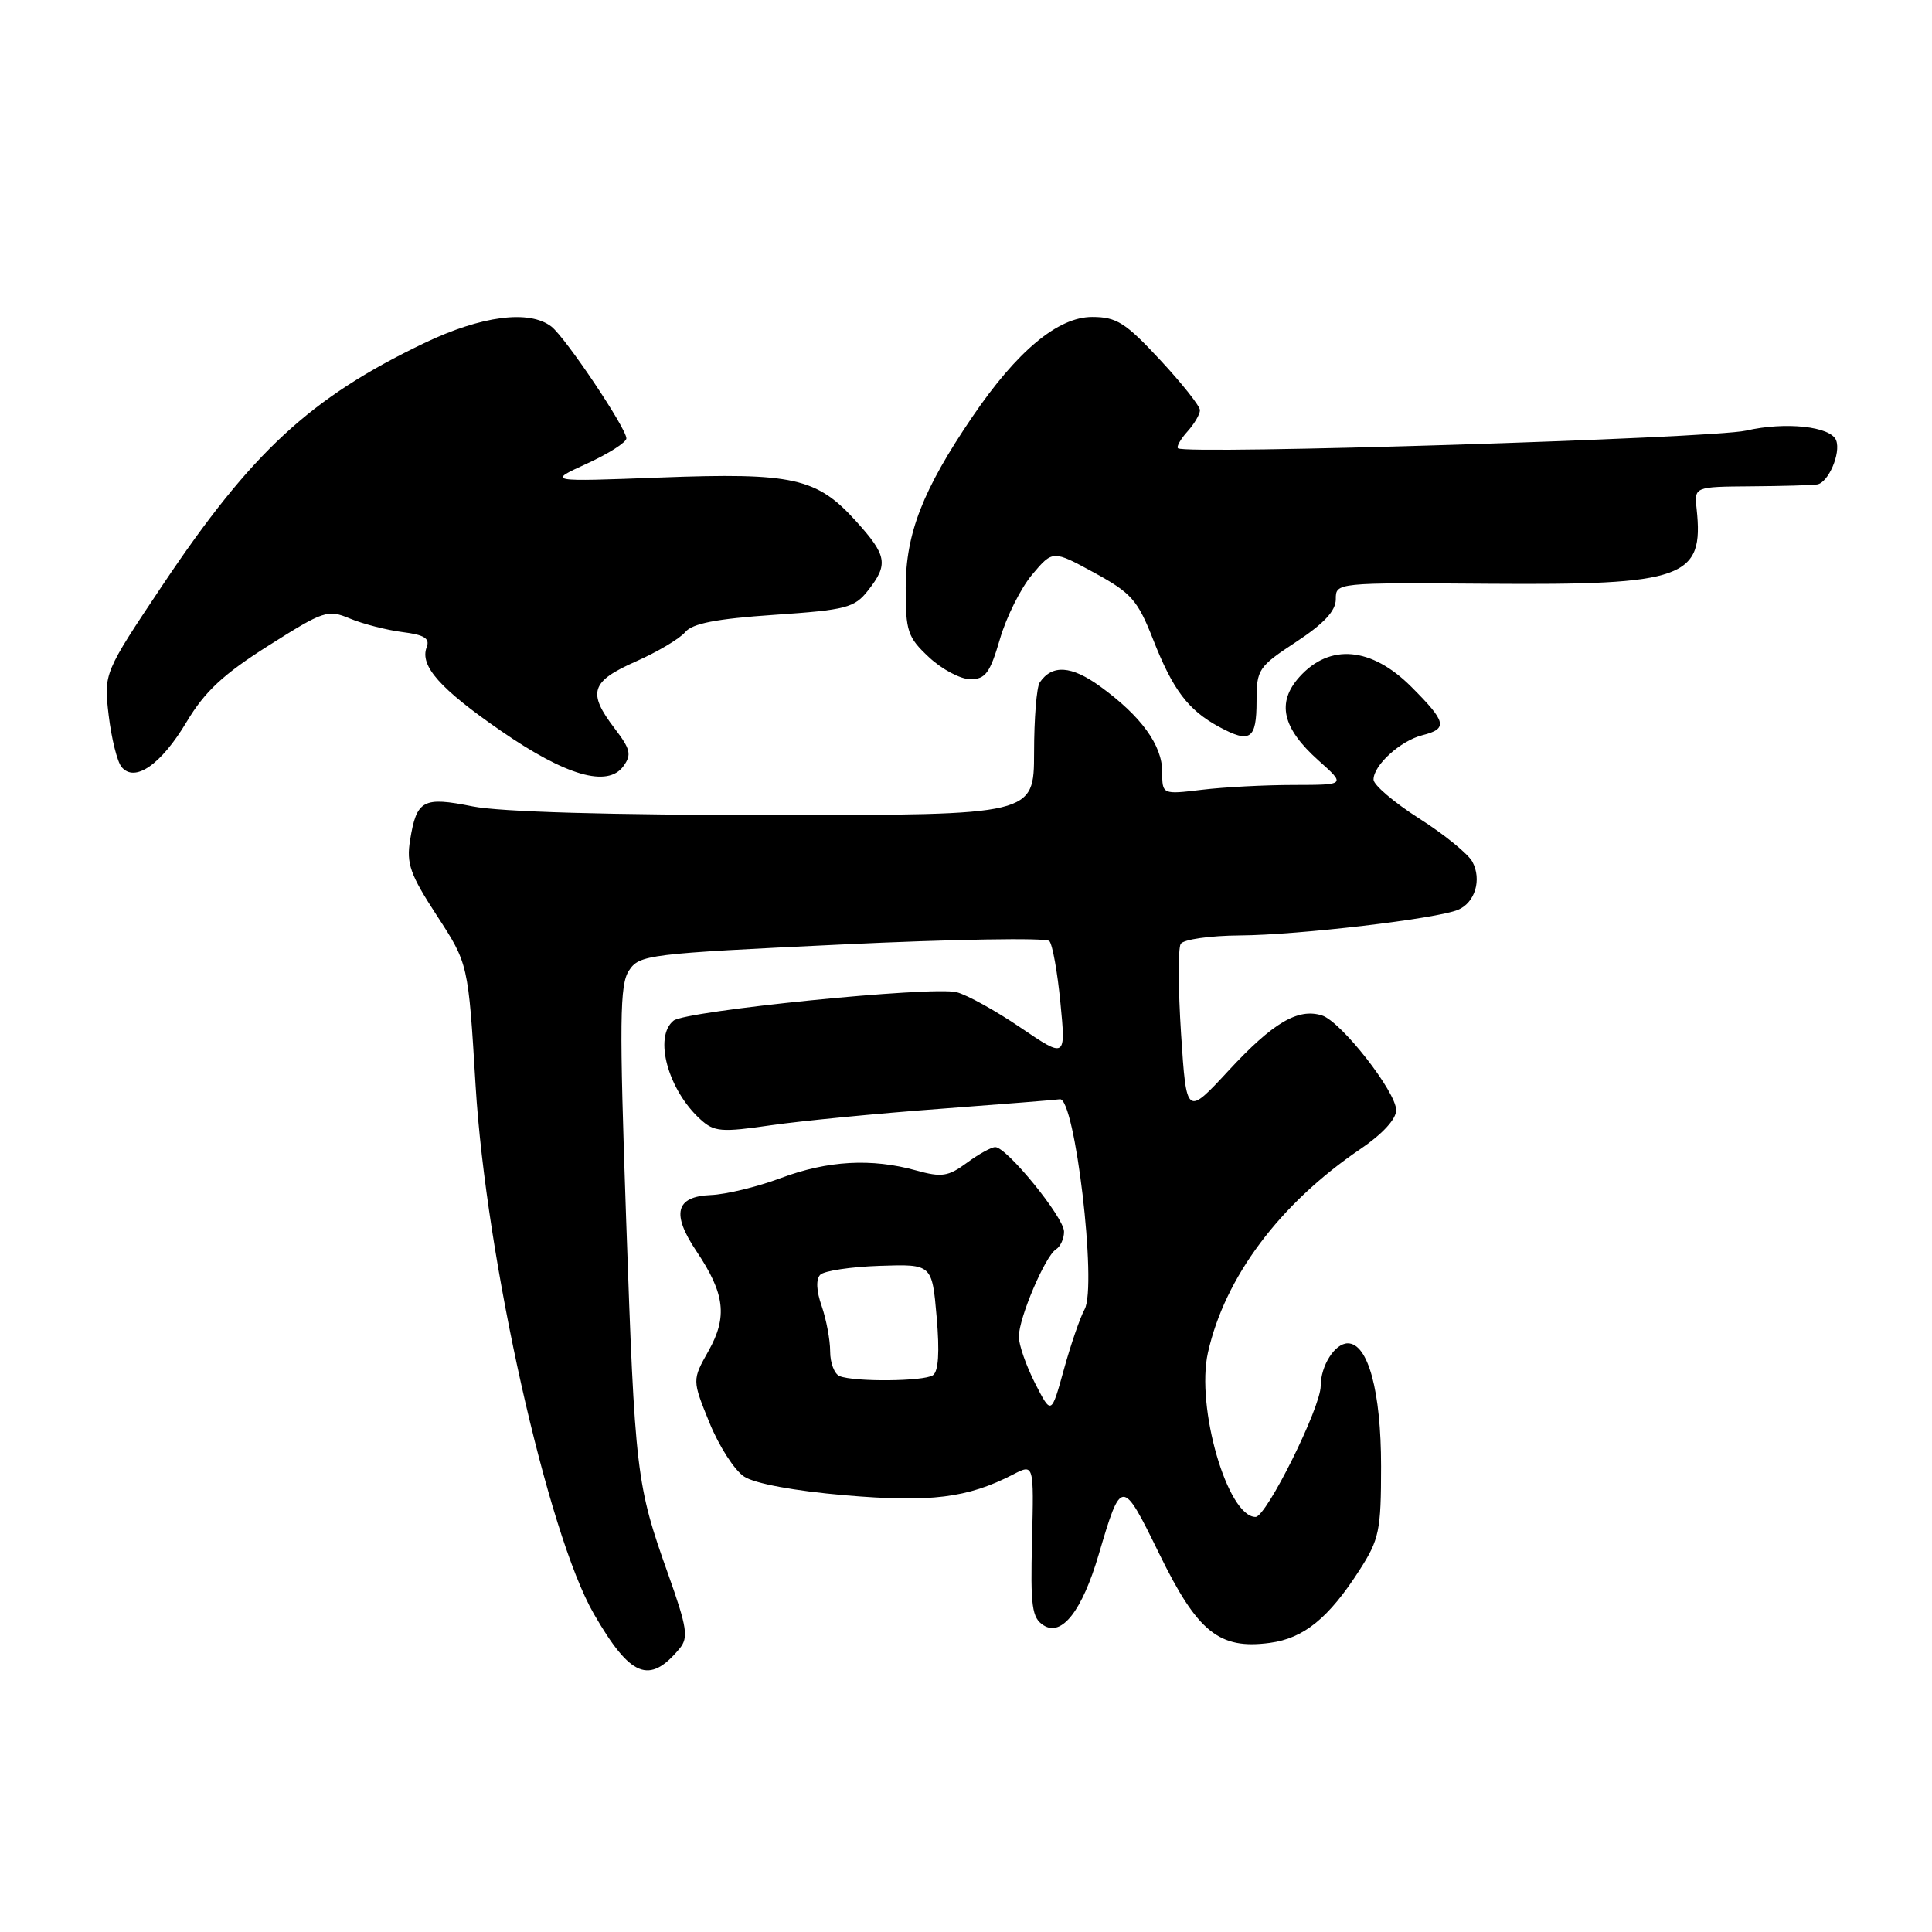 <?xml version="1.0" encoding="UTF-8" standalone="no"?>
<!DOCTYPE svg PUBLIC "-//W3C//DTD SVG 1.1//EN" "http://www.w3.org/Graphics/SVG/1.1/DTD/svg11.dtd" >
<svg xmlns="http://www.w3.org/2000/svg" xmlns:xlink="http://www.w3.org/1999/xlink" version="1.1" viewBox="0 0 256 256">
 <g >
 <path fill="currentColor"
d=" M 90.05 218.44 C 91.25 216.99 91.05 215.67 88.55 208.63 C 84.30 196.70 84.14 195.30 82.97 161.65 C 82.06 135.27 82.11 130.47 83.34 128.61 C 84.72 126.50 85.81 126.37 111.52 125.15 C 126.24 124.45 138.62 124.24 139.04 124.69 C 139.46 125.13 140.12 128.81 140.51 132.86 C 141.23 140.23 141.23 140.23 135.24 136.17 C 131.95 133.93 128.13 131.82 126.75 131.47 C 123.48 130.65 90.88 133.93 89.25 135.24 C 86.59 137.38 88.51 144.43 92.82 148.33 C 94.63 149.98 95.57 150.06 102.17 149.10 C 106.20 148.52 116.25 147.54 124.50 146.93 C 132.75 146.31 139.92 145.74 140.43 145.66 C 142.42 145.32 145.39 170.43 143.72 173.48 C 143.11 174.59 141.87 178.20 140.96 181.50 C 139.30 187.50 139.30 187.50 137.15 183.29 C 135.97 180.97 135.00 178.20 135.00 177.12 C 135.00 174.64 138.49 166.44 139.92 165.55 C 140.51 165.18 141.00 164.12 140.99 163.19 C 140.99 161.32 133.40 152.00 131.88 152.00 C 131.35 152.00 129.65 152.94 128.10 154.09 C 125.64 155.90 124.78 156.03 121.39 155.09 C 115.48 153.45 109.67 153.78 103.46 156.10 C 100.37 157.26 96.20 158.27 94.18 158.35 C 89.51 158.54 88.94 160.82 92.30 165.82 C 96.05 171.41 96.42 174.48 93.89 178.99 C 91.71 182.86 91.71 182.86 94.00 188.50 C 95.26 191.61 97.33 194.83 98.61 195.66 C 100.01 196.58 105.24 197.55 111.96 198.13 C 123.31 199.10 128.20 198.50 134.25 195.37 C 137.00 193.95 137.00 193.95 136.75 204.09 C 136.53 212.92 136.73 214.38 138.29 215.37 C 140.70 216.89 143.39 213.43 145.58 206.00 C 148.59 195.80 148.67 195.80 153.61 205.89 C 158.68 216.28 161.56 218.59 168.26 217.69 C 172.76 217.09 176.05 214.42 180.14 208.05 C 182.76 203.97 183.00 202.84 183.00 194.27 C 183.00 184.35 181.28 178.00 178.59 178.00 C 176.88 178.00 175.00 180.96 175.00 183.64 C 175.00 186.52 167.80 201.00 166.37 201.00 C 162.65 201.00 158.44 186.45 160.06 179.22 C 162.30 169.22 169.58 159.50 180.25 152.26 C 183.16 150.29 185.00 148.29 185.00 147.11 C 185.00 144.67 177.71 135.36 175.17 134.55 C 171.99 133.55 168.68 135.50 162.81 141.84 C 157.21 147.89 157.21 147.89 156.50 137.02 C 156.11 131.04 156.09 125.66 156.45 125.07 C 156.82 124.48 160.32 123.98 164.31 123.95 C 172.06 123.90 190.42 121.74 193.21 120.55 C 195.46 119.59 196.36 116.55 195.10 114.19 C 194.54 113.15 191.37 110.56 188.04 108.45 C 184.72 106.33 182.00 104.01 182.00 103.30 C 182.00 101.39 185.57 98.15 188.47 97.42 C 191.88 96.56 191.68 95.68 187.00 91.00 C 181.72 85.72 176.19 85.23 172.18 89.70 C 169.13 93.09 169.90 96.47 174.69 100.75 C 178.33 104.00 178.33 104.00 171.42 104.01 C 167.61 104.01 162.14 104.30 159.25 104.65 C 154.00 105.28 154.00 105.28 154.00 102.27 C 154.00 98.74 151.20 94.88 145.77 90.95 C 141.96 88.19 139.41 88.02 137.77 90.43 C 137.36 91.02 137.02 95.21 137.02 99.75 C 137.00 108.00 137.00 108.00 102.67 108.00 C 80.81 108.00 66.26 107.58 62.62 106.85 C 56.05 105.53 55.20 105.99 54.34 111.32 C 53.83 114.44 54.35 115.89 57.90 121.34 C 62.05 127.71 62.05 127.71 63.02 143.85 C 64.41 166.82 72.56 203.23 78.69 213.85 C 83.54 222.25 86.05 223.26 90.05 218.44 Z  M 24.73 95.65 C 27.14 91.62 29.59 89.34 35.56 85.56 C 42.92 80.90 43.43 80.73 46.39 81.97 C 48.10 82.68 51.22 83.48 53.31 83.75 C 56.22 84.11 56.99 84.59 56.54 85.75 C 55.59 88.22 58.29 91.26 66.40 96.86 C 74.98 102.79 80.51 104.39 82.60 101.53 C 83.72 100.00 83.55 99.28 81.45 96.53 C 77.81 91.76 78.27 90.30 84.25 87.65 C 87.14 86.37 90.08 84.62 90.80 83.75 C 91.74 82.61 94.93 81.99 102.57 81.47 C 112.14 80.82 113.22 80.54 115.02 78.24 C 117.74 74.78 117.54 73.60 113.43 69.06 C 108.24 63.31 105.12 62.61 87.54 63.27 C 72.50 63.84 72.50 63.84 77.75 61.44 C 80.64 60.12 83.00 58.61 83.00 58.09 C 83.00 56.75 74.95 44.75 73.07 43.28 C 70.14 41.01 63.79 41.83 56.18 45.48 C 41.12 52.70 33.33 59.91 21.54 77.53 C 13.75 89.19 13.75 89.19 14.40 94.78 C 14.77 97.85 15.53 100.94 16.11 101.63 C 17.86 103.74 21.34 101.33 24.73 95.65 Z  M 166.50 92.91 C 166.50 88.70 166.73 88.35 171.75 85.05 C 175.44 82.62 177.00 80.94 177.00 79.40 C 177.00 77.20 177.01 77.20 197.25 77.35 C 223.21 77.54 225.80 76.61 224.81 67.42 C 224.50 64.50 224.50 64.50 232.00 64.44 C 236.12 64.41 240.08 64.30 240.78 64.19 C 242.26 63.97 243.95 60.05 243.30 58.35 C 242.60 56.50 236.60 55.85 231.35 57.06 C 226.85 58.09 157.00 60.27 156.09 59.40 C 155.86 59.19 156.43 58.19 157.34 57.18 C 158.25 56.17 159.00 54.90 159.00 54.35 C 159.00 53.81 156.62 50.81 153.71 47.68 C 149.12 42.74 147.94 42.00 144.71 42.00 C 140.18 42.00 134.75 46.53 128.83 55.25 C 122.27 64.91 120.02 70.68 120.01 77.85 C 120.00 83.67 120.26 84.44 123.11 87.10 C 124.81 88.69 127.28 90.00 128.58 90.00 C 130.58 90.00 131.18 89.17 132.49 84.70 C 133.33 81.78 135.26 77.93 136.76 76.14 C 139.50 72.89 139.50 72.89 145.00 75.89 C 149.91 78.57 150.74 79.52 152.78 84.70 C 155.41 91.42 157.44 94.10 161.55 96.32 C 165.66 98.54 166.50 97.97 166.50 92.91 Z  M 111.25 182.34 C 110.56 182.06 110.00 180.59 110.00 179.07 C 110.00 177.54 109.49 174.85 108.88 173.07 C 108.17 171.06 108.10 169.50 108.69 168.91 C 109.21 168.39 112.75 167.86 116.57 167.73 C 123.50 167.50 123.50 167.50 124.11 174.50 C 124.52 179.17 124.35 181.74 123.61 182.23 C 122.38 183.05 113.21 183.13 111.25 182.34 Z "/>
</g>
</svg>